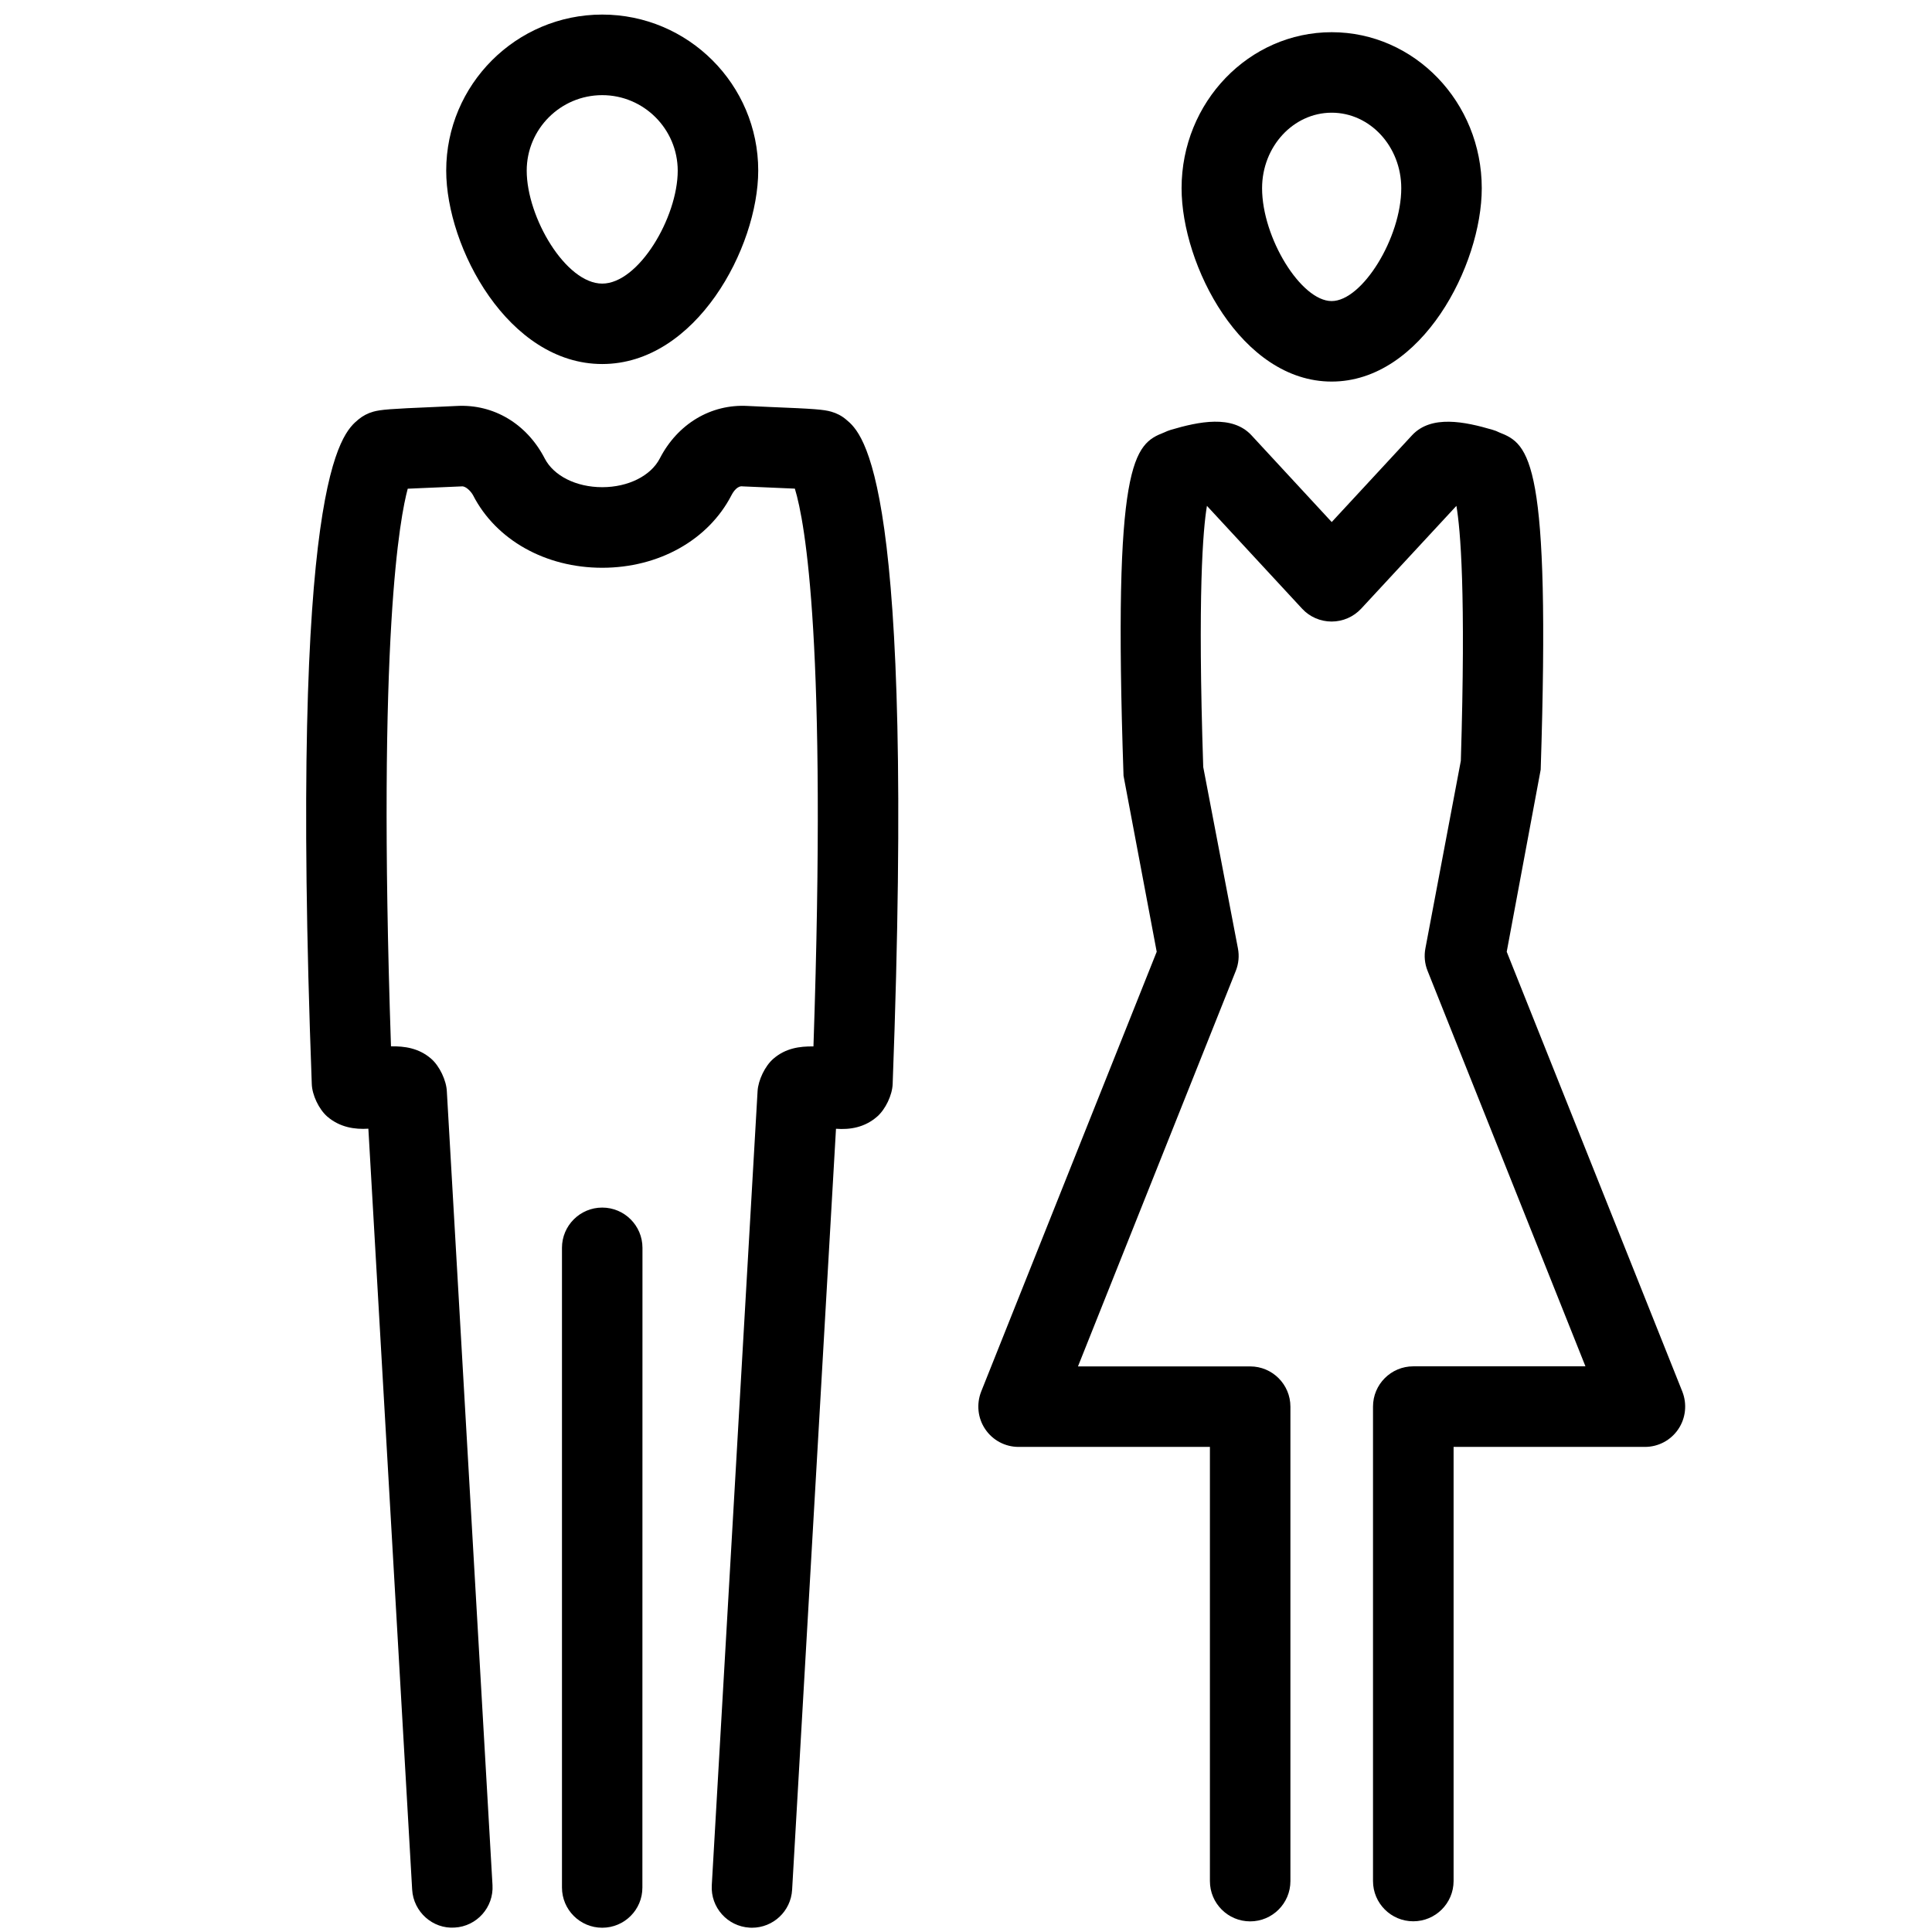 <?xml version="1.0" encoding="utf-8"?>
<!-- Generator: Adobe Illustrator 18.1.0, SVG Export Plug-In . SVG Version: 6.00 Build 0)  -->
<svg version="1.1" id="Layer_1" xmlns="http://www.w3.org/2000/svg" xmlns:xlink="http://www.w3.org/1999/xlink" x="0px" y="0px"
	 width="24px" height="24px" viewBox="0 0 24 24" enable-background="new 0 0 24 24" xml:space="preserve">
<g>
	<path d="M17.556,23.867c-0.276,0-0.5-0.224-0.5-0.5v-5.894c0-0.276,0.224-0.5,0.5-0.5h2.139l-1.962-4.915
		c-0.035-0.088-0.044-0.185-0.026-0.278l0.44-2.329c0.064-2.088-0.005-2.877-0.055-3.167L16.909,7.561
		c-0.095,0.102-0.228,0.16-0.367,0.16l0,0c-0.14,0-0.273-0.058-0.367-0.16l-1.182-1.277
		c-0.049,0.292-0.117,1.095-0.046,3.244l0.431,2.253c0.018,0.093,0.009,0.19-0.026,0.278l-1.961,4.915h2.139
		c0.276,0,0.5,0.224,0.5,0.5v5.894c0,0.276-0.224,0.5-0.5,0.5s-0.5-0.224-0.5-0.5v-5.394h-2.377
		c-0.166,0-0.321-0.082-0.414-0.22c-0.093-0.137-0.111-0.311-0.051-0.466l2.181-5.465l-0.412-2.186
		c-0.135-3.932,0.13-4.119,0.505-4.265c0.026-0.013,0.053-0.023,0.081-0.032
		c0.349-0.103,0.765-0.19,1.003,0.067l0.997,1.078l0.998-1.078c0.238-0.256,0.654-0.17,1.003-0.067
		c0.028,0.008,0.056,0.019,0.081,0.032c0.375,0.146,0.639,0.335,0.514,4.189l-0.422,2.262l2.182,5.465
		c0.06,0.154,0.042,0.329-0.051,0.466c-0.093,0.138-0.248,0.22-0.414,0.22h-2.377v5.394
		C18.056,23.644,17.832,23.867,17.556,23.867z"/>
	<path d="M7.481,23.947L7.481,23.947c-0.276,0-0.5-0.224-0.5-0.5L6.981,15.501c0-0.276,0.224-0.5,0.5-0.5l0,0
		c0.276,0,0.5,0.224,0.5,0.5l-0.001,7.946C7.981,23.724,7.756,23.947,7.481,23.947z"/>
	<path d="M7.481,4.522c-1.165,0-1.938-1.446-1.938-2.403c0-1.068,0.869-1.938,1.938-1.938
		c1.068,0,1.938,0.869,1.938,1.938C9.418,3.076,8.646,4.522,7.481,4.522z M7.481,1.182
		c-0.517,0-0.938,0.42-0.938,0.938c0,0.58,0.485,1.403,0.938,1.403s0.938-0.823,0.938-1.403
		C8.418,1.603,7.998,1.182,7.481,1.182z"/>
	<path d="M16.542,4.74c-1.121,0-1.864-1.446-1.864-2.402c0-1.069,0.837-1.938,1.865-1.938s1.864,0.869,1.864,1.938
		C18.407,3.294,17.663,4.74,16.542,4.74z M16.543,1.4c-0.477,0-0.865,0.421-0.865,0.938
		c0,0.616,0.484,1.402,0.864,1.402s0.865-0.786,0.865-1.402C17.407,1.821,17.02,1.4,16.543,1.4z"/>
	<path d="M9.341,23.947c-0.01,0-0.019,0-0.029-0.001c-0.276-0.016-0.486-0.252-0.47-0.527l0.569-9.866
		c0.008-0.135,0.093-0.312,0.195-0.4c0.153-0.133,0.327-0.156,0.499-0.154c0.169-4.994-0.101-6.503-0.231-6.929
		C9.773,6.065,9.645,6.06,9.529,6.055L9.226,6.042C9.164,6.032,9.113,6.1,9.086,6.153
		C8.799,6.708,8.184,7.053,7.481,7.053c-0.001,0-0.001,0-0.001,0C6.777,7.053,6.162,6.708,5.877,6.153
		C5.849,6.1,5.782,6.036,5.736,6.042L5.433,6.055C5.311,6.061,5.176,6.065,5.065,6.071
		c-0.092,0.342-0.382,1.792-0.208,6.927c0.167-0.003,0.346,0.021,0.499,0.154c0.104,0.09,0.19,0.271,0.195,0.408
		l0.567,9.858c0.016,0.275-0.195,0.512-0.47,0.527c-0.271,0.019-0.512-0.194-0.528-0.471l-0.544-9.453
		c-0.169,0.011-0.354-0.016-0.511-0.151c-0.104-0.091-0.188-0.268-0.192-0.405
		C3.591,5.929,4.239,5.389,4.452,5.211C4.506,5.166,4.569,5.133,4.637,5.114c0.095-0.026,0.207-0.035,0.755-0.058
		l0.282-0.013c0.458-0.025,0.87,0.222,1.092,0.651c0.112,0.218,0.393,0.358,0.715,0.358H7.481
		c0.323,0,0.604-0.141,0.716-0.358C8.418,5.265,8.832,5.017,9.289,5.043l0.282,0.013
		c0.547,0.022,0.66,0.031,0.755,0.058c0.068,0.019,0.131,0.052,0.185,0.098c0.213,0.177,0.86,0.717,0.578,8.254
		C11.084,13.604,11,13.78,10.896,13.871c-0.156,0.136-0.338,0.164-0.511,0.151l-0.545,9.453
		C9.825,23.742,9.604,23.947,9.341,23.947z"/>
</g>
<rect x="-0.014" y="0" fill="none" width="24" height="24"/>
</svg>
